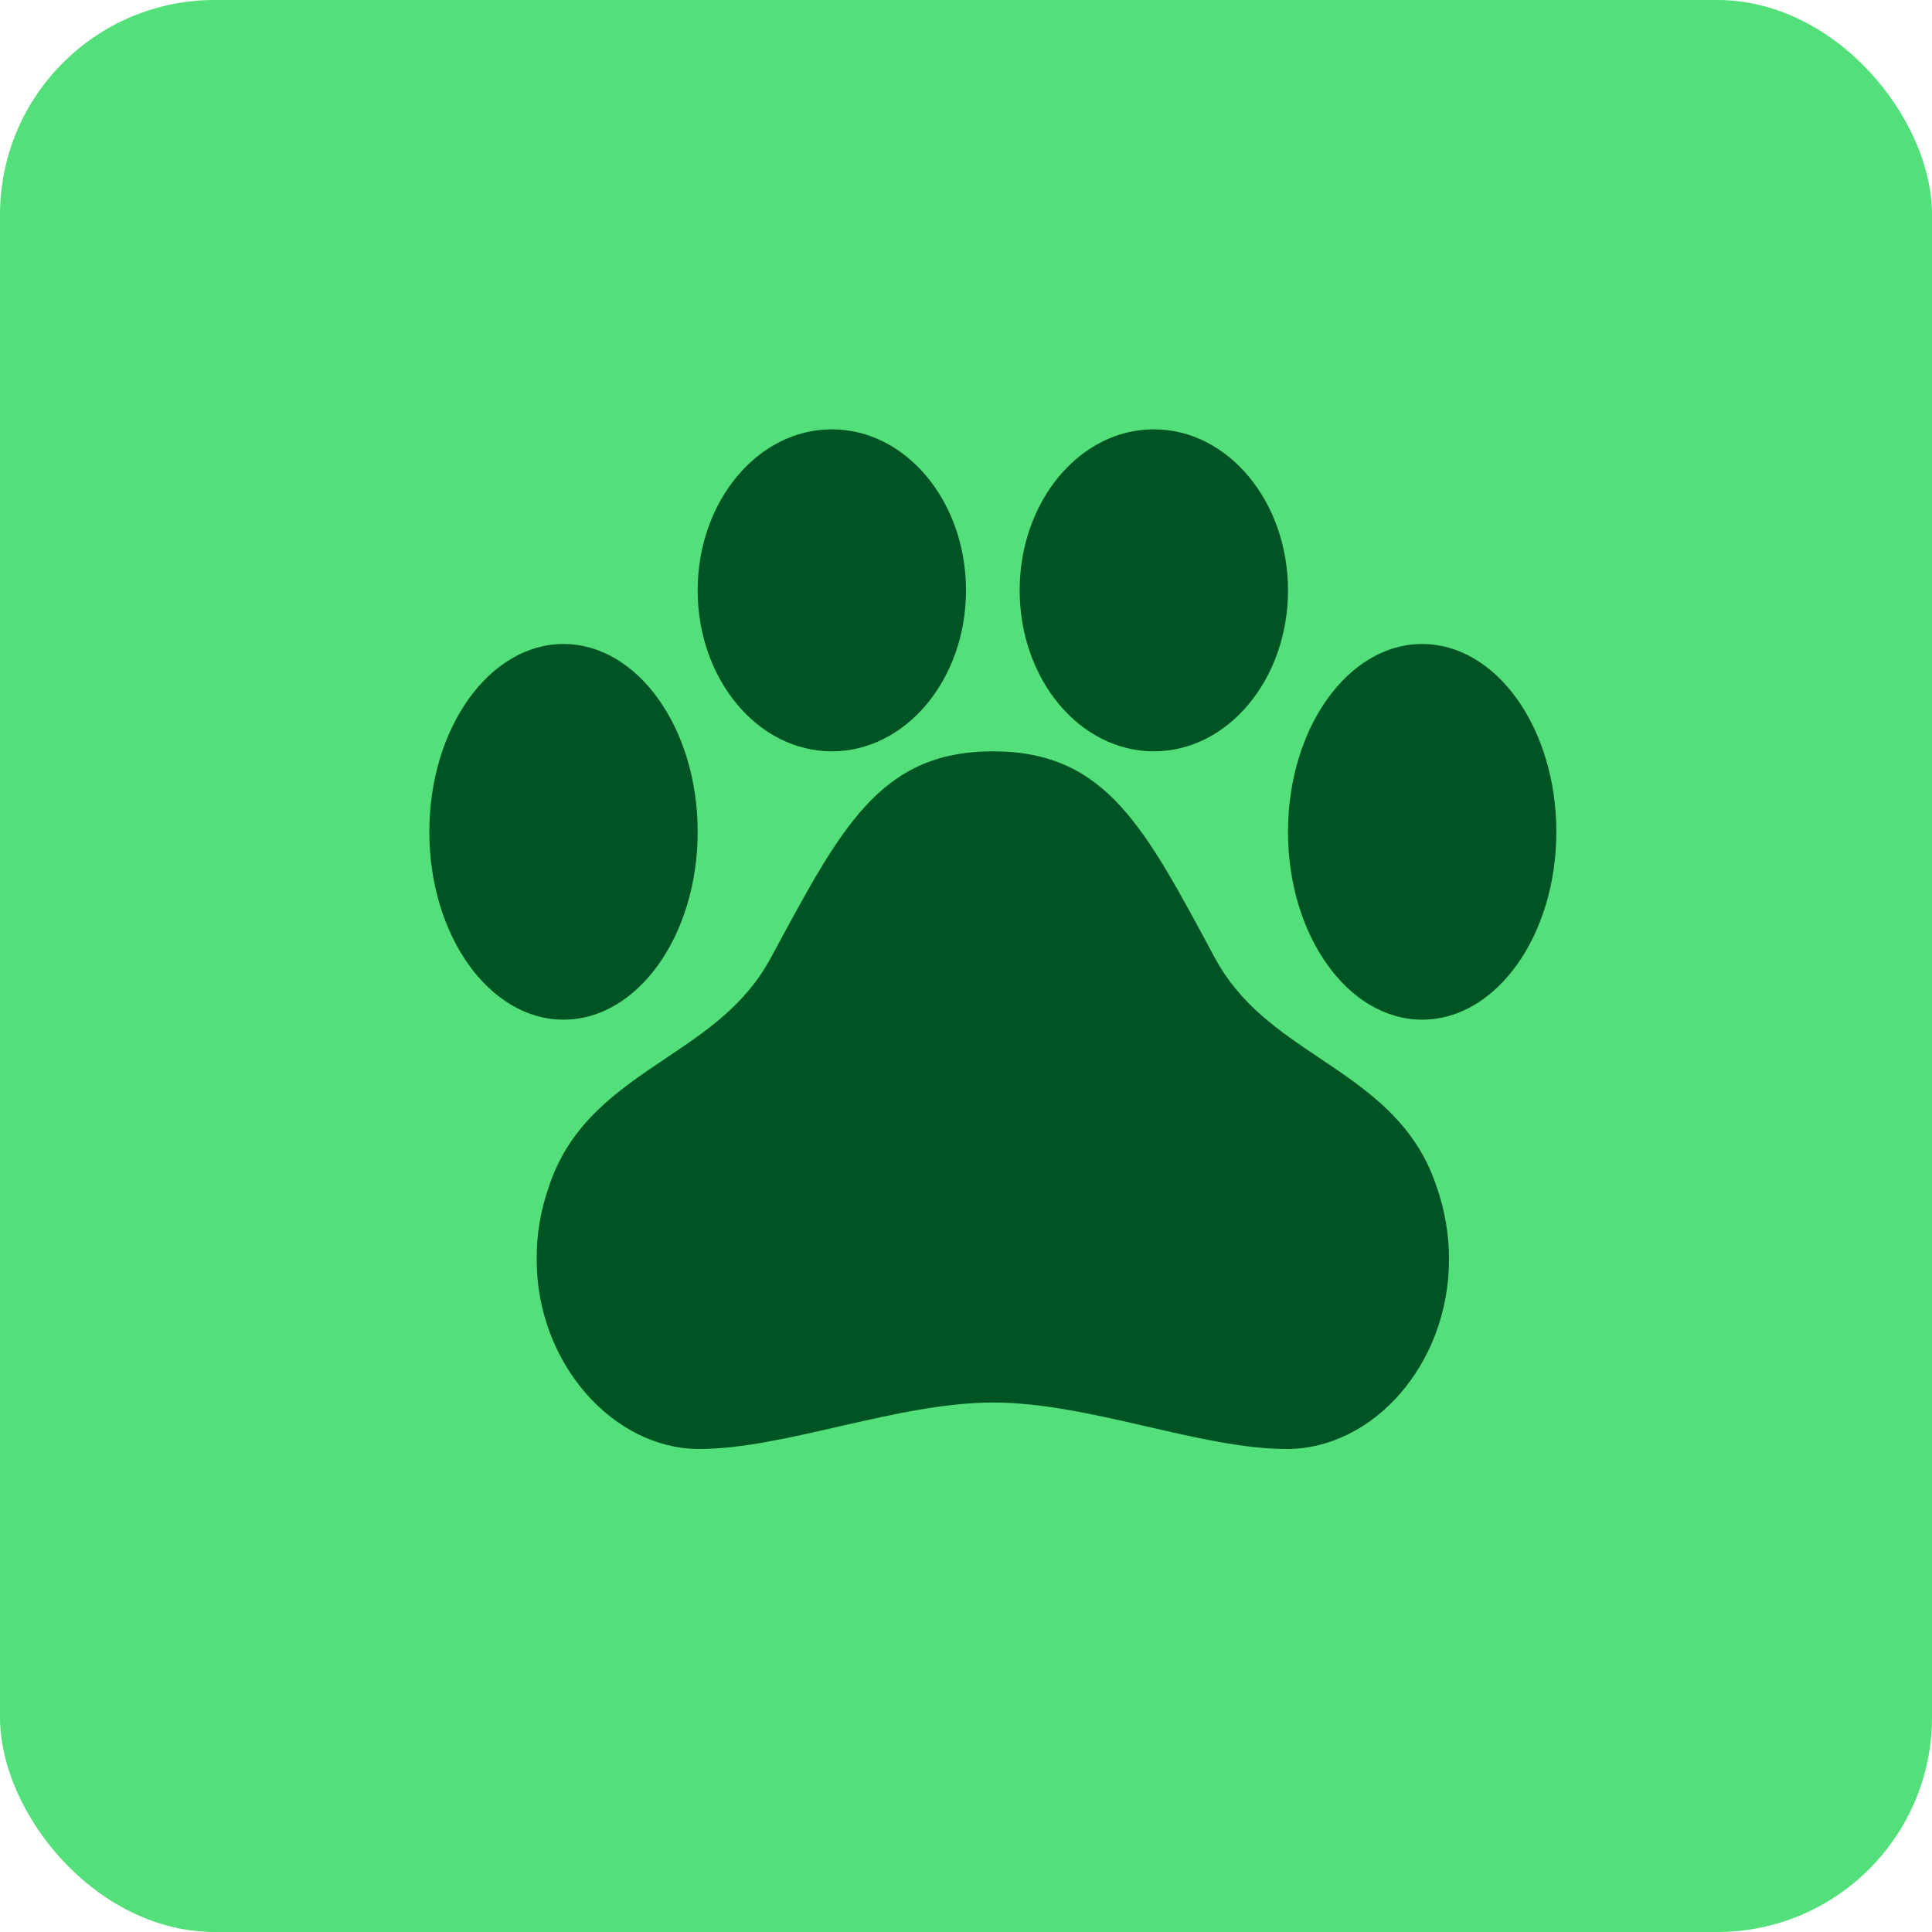 <svg width="36" height="36" viewBox="0 0 36 36" fill="none" xmlns="http://www.w3.org/2000/svg">
<rect width="36" height="36" rx="4" fill="#53E07A"/>
<path d="M26.77 22.116C26.38 20.917 25.472 20.309 24.596 19.721C23.833 19.209 23.113 18.725 22.642 17.857C21.343 15.451 20.63 14 18.503 14C16.375 14 15.66 15.452 14.358 17.857C13.887 18.727 13.163 19.212 12.399 19.724C11.523 20.313 10.617 20.919 10.226 22.116C10.074 22.548 9.997 23.007 10 23.468C10 25.416 11.437 27 13.028 27C14.62 27 16.716 26.134 18.507 26.134C20.298 26.134 22.365 27 23.977 27C25.588 27 27 25.416 27 23.468C27.001 23.006 26.923 22.548 26.77 22.116Z" fill="#005322"/>
<path d="M10.5 19C11.881 19 13 17.433 13 15.5C13 13.567 11.881 12 10.5 12C9.119 12 8 13.567 8 15.5C8 17.433 9.119 19 10.5 19Z" fill="#005322"/>
<path d="M15.5 14C16.881 14 18 12.657 18 11C18 9.343 16.881 8 15.5 8C14.119 8 13 9.343 13 11C13 12.657 14.119 14 15.5 14Z" fill="#005322"/>
<path d="M21.5 14C22.881 14 24 12.657 24 11C24 9.343 22.881 8 21.5 8C20.119 8 19 9.343 19 11C19 12.657 20.119 14 21.5 14Z" fill="#005322"/>
<path d="M26.5 19C27.881 19 29 17.433 29 15.5C29 13.567 27.881 12 26.5 12C25.119 12 24 13.567 24 15.5C24 17.433 25.119 19 26.5 19Z" fill="#005322"/>
</svg>
